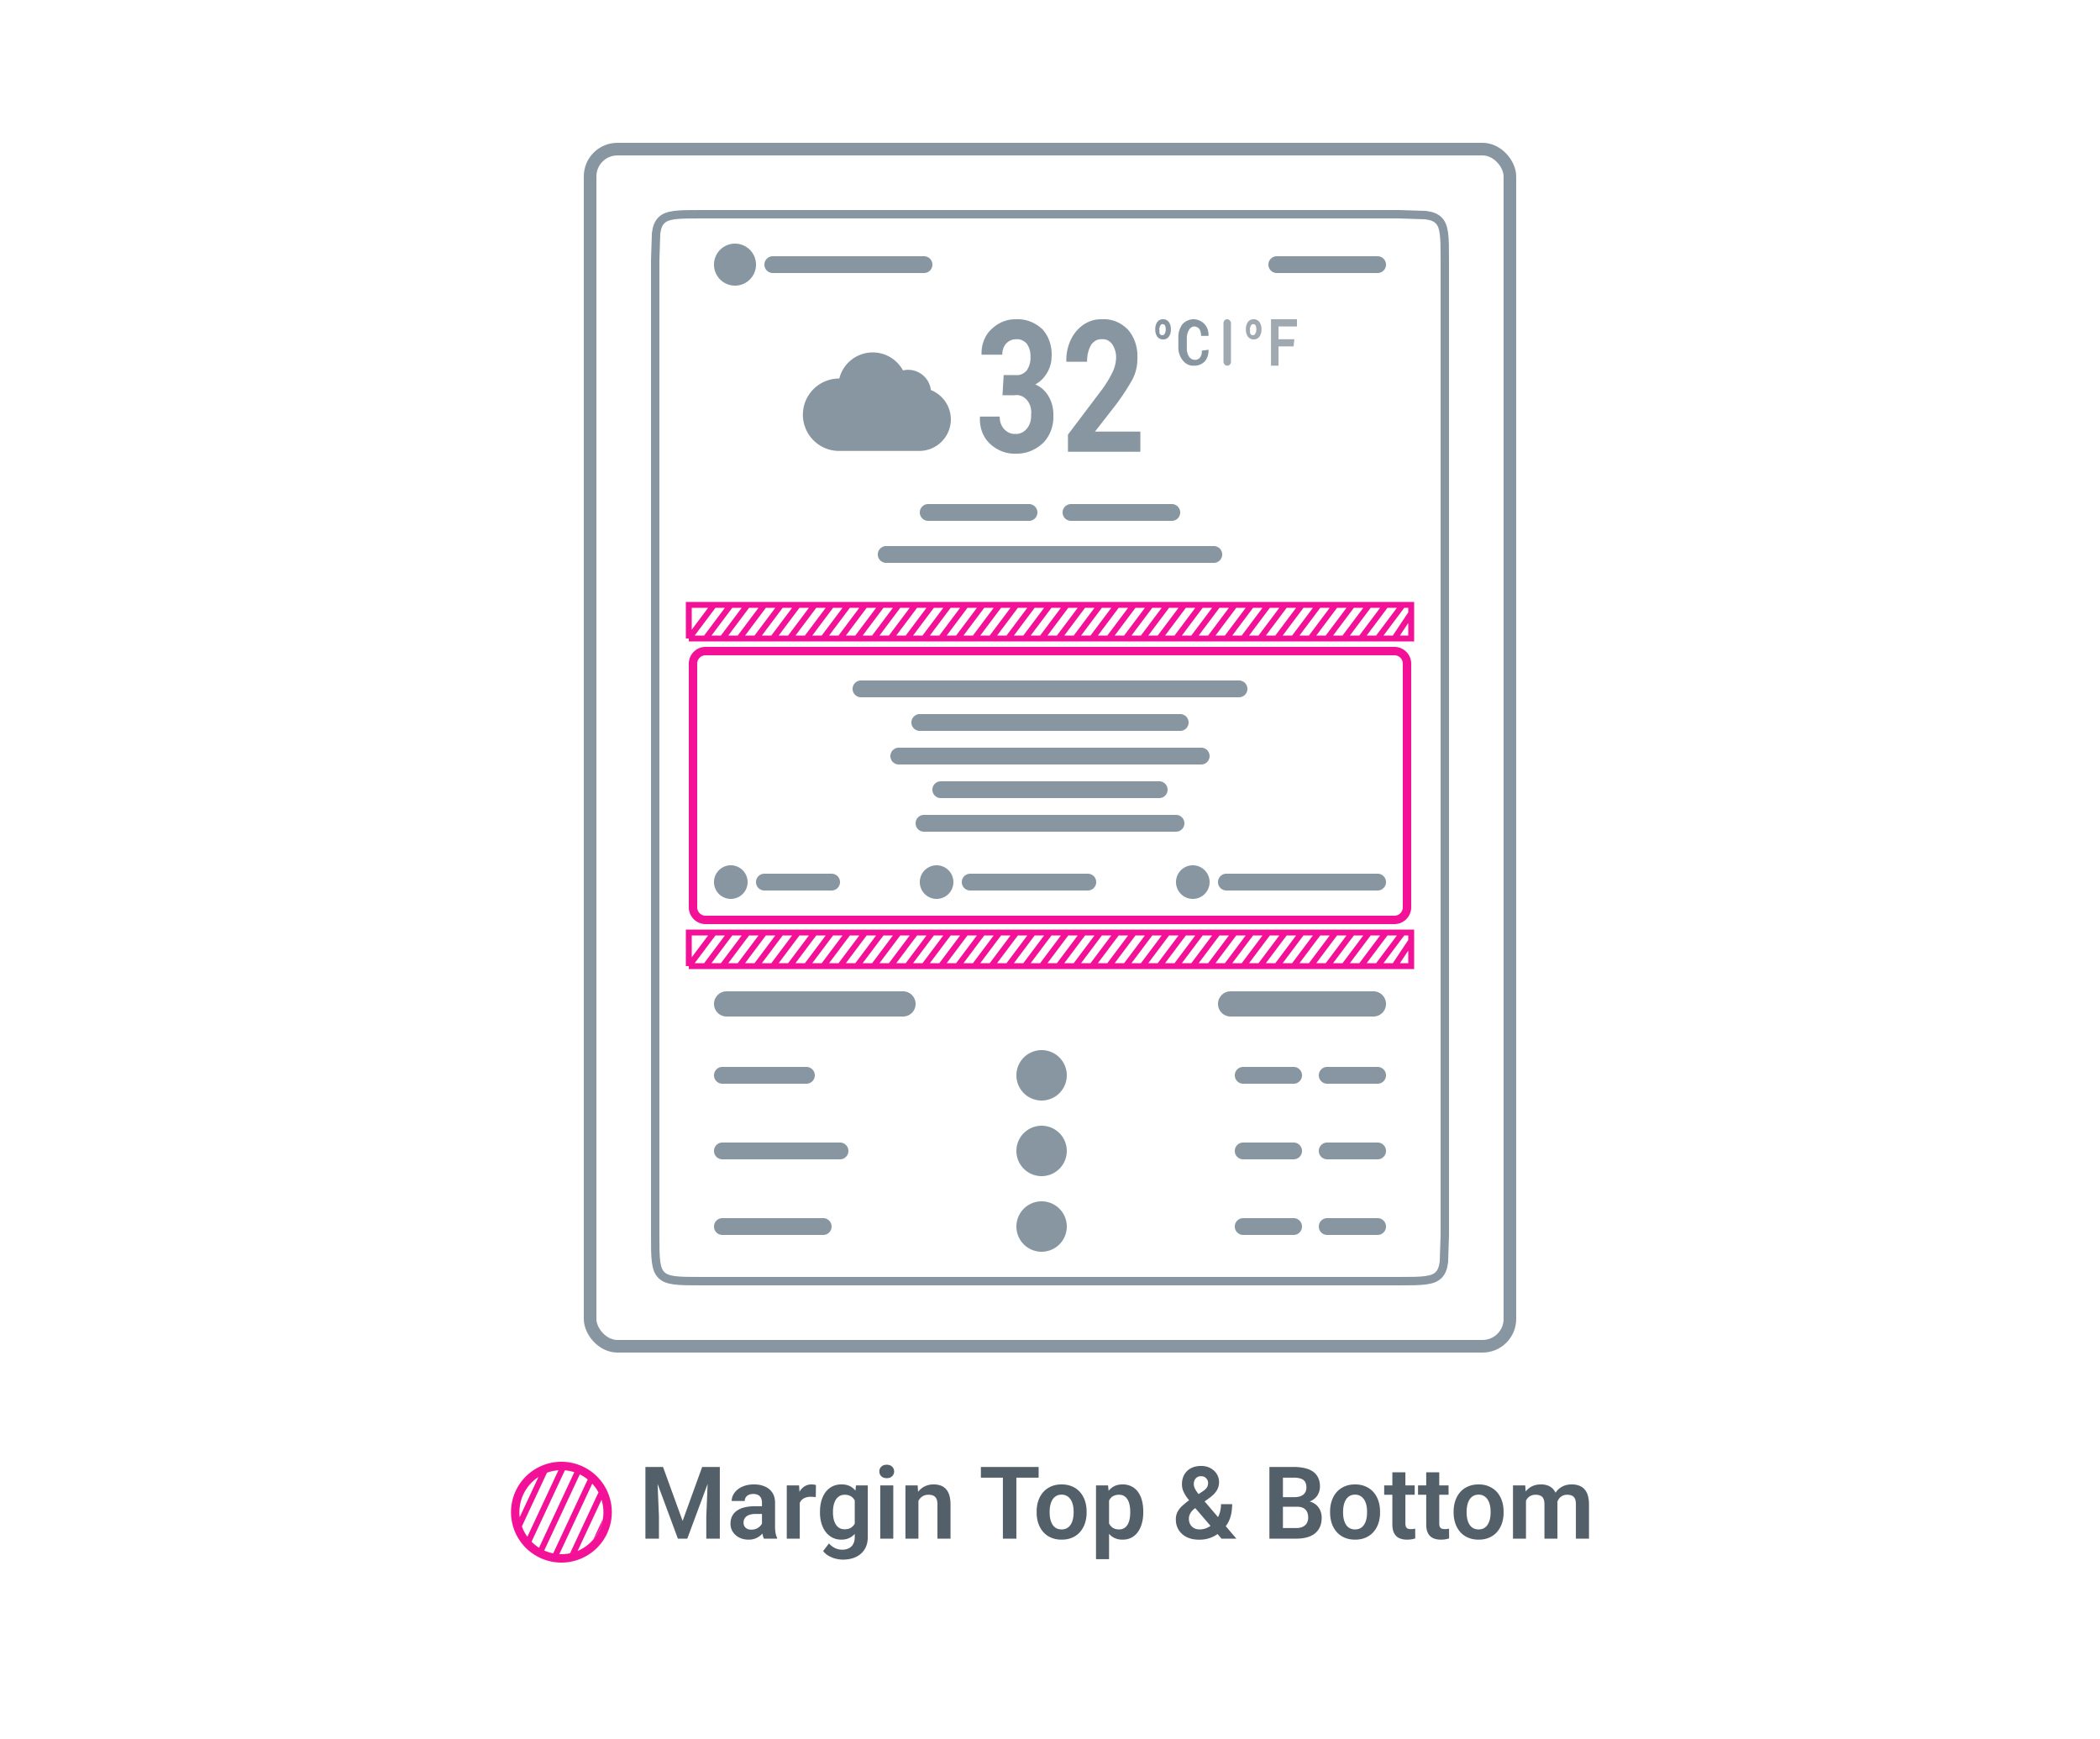 <svg xmlns="http://www.w3.org/2000/svg" xmlns:xlink="http://www.w3.org/1999/xlink" width="250" height="207" fill="none" xmlns:v="https://vecta.io/nano"><g fill="#fff"><path d="M0 0h250v207H0z"/><rect x="70.25" y="17.75" width="109.5" height="142.5" rx="3.25"/></g><g stroke="#8796a1"><rect x="70.25" y="17.75" width="109.5" height="142.5" rx="3.25" stroke-width="1.5"/><path d="M83.5 25.5h83l3.225.105c.762.102 1.212.296 1.543.627s.524.781.627 1.543c.104.776.105 1.797.105 3.225v116l-.105 3.225c-.103.762-.296 1.212-.627 1.543s-.781.524-1.543.627c-.776.104-1.797.105-3.225.105h-83c-1.428 0-2.449-.001-3.225-.105-.761-.103-1.212-.296-1.543-.627s-.524-.781-.627-1.543c-.104-.776-.105-1.797-.105-3.225V31l.105-3.225c.102-.761.296-1.212.627-1.543s.781-.524 1.543-.627c.776-.104 1.797-.105 3.225-.105z" fill="#fff"/></g><path d="M90 31.5a2.5 2.5 0 1 1-5 0 2.5 2.5 0 1 1 5 0zm1 0a1 1 0 0 1 1-1h18a1 1 0 1 1 0 2H92a1 1 0 0 1-1-1zm60 0a1 1 0 0 1 1-1h12a1 1 0 1 1 0 2h-12a1 1 0 0 1-1-1zm-31.516 13.149h1.432a1.43 1.43 0 0 0 .725-.114 1.67 1.67 0 0 0 .614-.472 2.72 2.72 0 0 0 .423-1.618c.019-.547-.132-1.083-.423-1.506a1.63 1.63 0 0 0-.584-.441 1.41 1.41 0 0 0-.684-.117 1.62 1.62 0 0 0-1.198.502 1.83 1.83 0 0 0-.354.61 2.08 2.08 0 0 0-.115.729h-2.466a4.18 4.18 0 0 1 .267-1.673c.201-.524.503-.984.884-1.34.824-.809 1.867-1.235 2.935-1.2 1.133-.074 2.251.342 3.146 1.172.377.406.672.908.864 1.468a4.68 4.68 0 0 1 .24 1.768 3.79 3.79 0 0 1-.517 1.925c-.357.623-.853 1.115-1.432 1.423.649.254 1.21.754 1.597 1.423.378.646.575 1.417.563 2.204.028.642-.072 1.282-.293 1.869s-.554 1.103-.975 1.507c-.926.847-2.072 1.281-3.24 1.228-1.083.042-2.145-.362-3.006-1.144a3.65 3.65 0 0 1-.966-1.444 4.32 4.32 0 0 1-.255-1.82h2.348c-.008.276.034.551.123.806a1.97 1.97 0 0 0 .394.673c.357.392.829.603 1.315.586a1.55 1.55 0 0 0 .748-.131c.239-.106.456-.27.637-.483s.317-.464.406-.743a2.46 2.46 0 0 0 .111-.876 2.44 2.44 0 0 0-.06-.959 2.18 2.18 0 0 0-.419-.822c-.193-.231-.428-.405-.687-.508a1.48 1.48 0 0 0-.807-.083h-1.432l.141-2.399zm16.273 9.123h-8.618v-2.037l4.086-5.413a13.13 13.13 0 0 0 1.268-2.12c.226-.489.355-1.033.375-1.59a2.83 2.83 0 0 0-.446-1.618c-.148-.21-.336-.375-.548-.482a1.25 1.25 0 0 0-.673-.132 1.32 1.32 0 0 0-.747.158 1.61 1.61 0 0 0-.591.567c-.311.583-.466 1.263-.446 1.953h-2.466c-.026-.655.06-1.309.254-1.924s.491-1.175.873-1.648c.407-.496.898-.885 1.44-1.139a3.55 3.55 0 0 1 1.707-.339c1.124-.077 2.228.374 3.076 1.255a4.48 4.48 0 0 1 .856 1.532 5.09 5.09 0 0 1 .247 1.816c.015.917-.197 1.82-.61 2.595a27.04 27.04 0 0 1-2.09 3.153l-2.348 3.013h5.401v2.399zm1.776-14.57c-.013-.313.071-.62.235-.865.086-.112.191-.2.309-.258s.244-.084.371-.077a.77.77 0 0 1 .384.074c.121.058.231.147.32.261.165.245.248.552.235.865a1.42 1.42 0 0 1-.235.865c-.086.112-.191.2-.309.258s-.244.084-.371.077a.76.76 0 0 1-.383-.074.9.9 0 0 1-.321-.261c-.166-.243-.25-.552-.235-.865zm.517 0c-.033.165-.033.337 0 .502a.38.38 0 0 0 .141.153c.057.035.122.049.187.043.058.006.117-.009.167-.044a.33.33 0 0 0 .115-.151c.083-.148.124-.324.117-.502a1.12 1.12 0 0 0-.071-.419c-.028-.066-.072-.119-.127-.154s-.116-.049-.178-.041c-.058-.006-.116.009-.166.044s-.091.088-.115.151c-.077.152-.117.325-.117.502l.047-.084zm5.822 2.427a2.15 2.15 0 0 1-.098.754c-.077.241-.196.459-.348.641-.363.351-.823.529-1.291.502-.249.019-.499-.029-.731-.14s-.439-.283-.608-.502c-.174-.213-.31-.467-.399-.745a2.54 2.54 0 0 1-.117-.873v-1.06c-.022-.596.155-1.177.493-1.618.364-.379.831-.587 1.315-.587s.951.209 1.315.587c.161.176.287.392.369.634s.115.502.1.761h-.892a1.43 1.43 0 0 0-.211-.837c-.091-.1-.199-.177-.316-.225a.76.76 0 0 0-.365-.054c-.116.021-.226.072-.324.149a.91.91 0 0 0-.24.298c-.168.306-.25.667-.235 1.032v1.06c-.019.37.072.736.259 1.032a.89.89 0 0 0 .301.291.74.74 0 0 0 .38.1.66.66 0 0 0 .344-.053c.11-.048.209-.126.29-.226.157-.226.233-.517.211-.809l.798-.112z" fill="#8796a1"/><g fill="#9fa9af"><rect x="145.654" y="38" width=".889" height="5.53" rx=".444"/><path d="M148.322 39.2c-.013-.312.07-.62.235-.864a.88.88 0 0 1 .308-.257.75.75 0 0 1 .372-.077c.131-.009.261.016.383.074s.231.147.32.261c.165.244.248.552.235.864.015.313-.068.621-.235.864a.88.88 0 0 1-.308.257.75.75 0 0 1-.372.077c-.131.009-.261-.016-.383-.074s-.231-.147-.32-.261c-.167-.243-.25-.551-.235-.864zm.516 0a1.32 1.32 0 0 0 0 .502.38.38 0 0 0 .141.152c.058.034.123.049.187.043.059.006.117-.009.167-.044s.091-.088.115-.151c.083-.148.124-.324.117-.502a1.13 1.13 0 0 0-.07-.418c-.028-.065-.073-.119-.127-.154s-.117-.049-.178-.041c-.058-.006-.117.009-.167.044s-.091.088-.115.151c-.076.152-.117.325-.117.502l.047-.084zm5.161 2.034h-1.793v2.294h-.896V38h3.092v.857h-2.196v1.52h1.882l-.089.857z"/></g><g fill="#8796a1"><path d="M113.197 49.916c-.001.997-.397 1.952-1.101 2.657a3.76 3.76 0 0 1-2.656 1.103h-9.641a4.31 4.31 0 0 1 0-8.618h.119a4.1 4.1 0 0 1 5.846-2.657 4.1 4.1 0 0 1 1.734 1.692c.204-.048.413-.072.622-.072a2.73 2.73 0 0 1 2.701 2.41 3.77 3.77 0 0 1 2.376 3.486h0zM109.5 61a1 1 0 0 1 1-1h12a1 1 0 1 1 0 2h-12a1 1 0 0 1-1-1zm17 0a1 1 0 0 1 1-1h12a1 1 0 1 1 0 2h-12a1 1 0 0 1-1-1zm-22 5a1 1 0 0 1 1-1h39a1 1 0 1 1 0 2h-39a1 1 0 0 1-1-1zm-3 16a1 1 0 0 1 1-1h45a1 1 0 1 1 0 2h-45a1 1 0 0 1-1-1zm7 4a1 1 0 0 1 1-1h31a1 1 0 1 1 0 2h-31a1 1 0 0 1-1-1zm-2.5 4a1 1 0 0 1 1-1h36a1 1 0 1 1 0 2h-36a1 1 0 0 1-1-1zm5 4a1 1 0 0 1 1-1h26a1 1 0 1 1 0 2h-26a1 1 0 0 1-1-1zm-2 4a1 1 0 0 1 1-1h30a1 1 0 1 1 0 2h-30a1 1 0 0 1-1-1zm-20 7a2 2 0 1 1-4 0 2 2 0 1 1 4 0zm1 0a1 1 0 0 1 1-1h8a1 1 0 1 1 0 2h-8a1 1 0 0 1-1-1zm23.5 0a2 2 0 1 1-4 0 2 2 0 1 1 4 0zm1 0a1 1 0 0 1 1-1h14a1 1 0 1 1 0 2h-14a1 1 0 0 1-1-1zm29.5 0a2 2 0 1 1-4 0 2 2 0 1 1 4 0zm1 0a1 1 0 0 1 1-1h18a1 1 0 1 1 0 2h-18a1 1 0 0 1-1-1zm-60 14.5a1.5 1.5 0 0 1 1.5-1.5h21a1.5 1.5 0 1 1 0 3h-21a1.5 1.5 0 0 1-1.5-1.5zm60 0a1.5 1.5 0 0 1 1.5-1.5h17a1.5 1.5 0 1 1 0 3h-17a1.5 1.5 0 0 1-1.5-1.5zM85 128a1 1 0 0 1 1-1h10a1 1 0 1 1 0 2H86a1 1 0 0 1-1-1zm42 0a3 3 0 1 1-6 0 3 3 0 1 1 6 0z"/><use xlink:href="#B"/><use xlink:href="#B" x="10"/><path d="M85 137a1 1 0 0 1 1-1h14a1 1 0 1 1 0 2H86a1 1 0 0 1-1-1zm42 0a3 3 0 1 1-6 0 3 3 0 1 1 6 0z"/><use xlink:href="#B" y="9"/><use xlink:href="#B" x="10" y="9"/><path d="M85 146a1 1 0 0 1 1-1h12a1 1 0 1 1 0 2H86a1 1 0 0 1-1-1zm42 0a3 3 0 1 1-6 0 3 3 0 1 1 6 0z"/><use xlink:href="#B" y="18"/><use xlink:href="#B" x="10" y="18"/></g><g stroke="#f21197"><use xlink:href="#C" stroke-width=".7"/><path d="M84 77.5h82a1.5 1.5 0 0 1 1.5 1.5v29a1.5 1.5 0 0 1-1.5 1.5H84a1.5 1.5 0 0 1-1.5-1.5V79a1.5 1.5 0 0 1 1.5-1.5z"/><use xlink:href="#C" y="39" stroke-width=".7"/></g><g fill="#f21197"><path d="M70.625 183.262l1.145-2.452c-.235 1.441-1.085 2.674-2.272 3.423.422-.267.802-.594 1.127-.971z"/><path fill-rule="evenodd" d="M66.835 186a6 6 0 1 0 0-12 6 6 0 1 0 0 12zm2.126-1.473c1.698-.8 2.874-2.526 2.874-4.527a5 5 0 0 0-4.615-4.985c.01 0 .019.001.028.002l-3.969 8.498a4.97 4.97 0 0 0 .892.717l4.2-8.992a5.04 5.04 0 0 1 .65.262l-4.232 9.062a4.95 4.95 0 0 0 1.068.34l4.111-8.801c.295.238.563.508.797.806l-.259-.303-3.918 8.388.247.006a5 5 0 0 0 1.487-.225l-.46.119 3.385-7.248c.148.277.27.569.365.874l-2.846 6.094.196-.087zm-6.18-1.6l3.697-7.914a4.94 4.94 0 0 0-1.364.291l-2.985 6.39.123.308c.144.328.322.638.529.925zm-.911-2.332l2.235-4.785c-1.367.893-2.27 2.436-2.27 4.19a5.06 5.06 0 0 0 .035.595zM66.803 175h.032"/></g><path d="M77.538 174.621h1.394l2.332 6.422 2.326-6.422h1.4l-3.17 8.531h-1.119l-3.164-8.531zm-.703 0H78.2l.246 5.9v2.631h-1.611v-8.531zm7.488 0h1.371v8.531h-1.611v-2.631l.24-5.9zm6.387 7.184v-2.924a1.29 1.29 0 0 0-.111-.557.8.8 0 0 0-.34-.363c-.153-.086-.346-.129-.58-.129-.207 0-.389.035-.545.106a.8.8 0 0 0-.352.298c-.082.125-.123.27-.123.434h-1.553c0-.262.063-.51.188-.744a2 2 0 0 1 .533-.633c.234-.188.514-.334.838-.439s.695-.159 1.102-.159c.481 0 .908.082 1.283.246a2 2 0 0 1 .891.727c.215.324.328.732.328 1.225v2.765a4.89 4.89 0 0 0 .058.815 2.22 2.22 0 0 0 .188.58v.099h-1.576a2.33 2.33 0 0 1-.17-.609 4.77 4.77 0 0 1-.059-.738zm.217-2.514l.012.92h-.979c-.242 0-.455.025-.639.076s-.334.117-.451.211-.205.199-.264.328a1 1 0 0 0-.088.428.85.85 0 0 0 .105.422.81.81 0 0 0 .316.299c.141.07.305.105.492.105a1.49 1.49 0 0 0 .715-.164c.203-.113.361-.25.475-.41s.174-.313.182-.457l.445.668c-.055.16-.137.33-.246.51s-.25.347-.422.503-.379.286-.621.387a2.16 2.16 0 0 1-.844.153c-.41 0-.777-.082-1.102-.247a1.95 1.95 0 0 1-.767-.673c-.187-.286-.281-.61-.281-.973a2.02 2.02 0 0 1 .188-.891c.125-.257.311-.474.557-.65a2.64 2.64 0 0 1 .914-.404c.363-.089.787-.141 1.26-.141h1.043zm4.283-1.184v5.045h-1.547v-6.34h1.465l.082 1.295zm1.928-1.336l-.023 1.442a2.7 2.7 0 0 0-.293-.035l-.299-.012a1.79 1.79 0 0 0-.627.1 1.16 1.16 0 0 0-.451.275 1.22 1.22 0 0 0-.269.445c-.062.172-.098.368-.106.586l-.334-.041a4.82 4.82 0 0 1 .123-1.119 3.13 3.13 0 0 1 .357-.902c.156-.258.352-.457.586-.598s.512-.217.82-.217a1.71 1.71 0 0 1 .275.024c.102.011.182.029.24.052zm4.763.041h1.407v6.147c0 .574-.125 1.061-.375 1.459a2.39 2.39 0 0 1-1.037.914c-.445.207-.963.316-1.553.316-.254 0-.529-.035-.826-.105s-.576-.182-.85-.334a2.1 2.1 0 0 1-.674-.58l.697-.914a2.14 2.14 0 0 0 .715.556 1.95 1.95 0 0 0 .862.194c.309 0 .578-.059.796-.176a1.15 1.15 0 0 0 .51-.504c.121-.219.182-.488.182-.808v-4.717l.146-1.448zm-4.283 3.247v-.123c0-.485.059-.924.176-1.319s.285-.74.504-1.025a2.33 2.33 0 0 1 .803-.662c.316-.157.672-.235 1.066-.235.418 0 .77.076 1.055.229s.527.369.715.65.339.615.445 1.002a8.64 8.64 0 0 1 .252 1.266v.334c-.055.449-.143.861-.264 1.236a3.56 3.56 0 0 1-.469.984c-.195.278-.437.493-.726.645s-.629.229-1.02.229a2.28 2.28 0 0 1-1.054-.241c-.312-.16-.58-.384-.803-.674s-.387-.628-.504-1.019a4.43 4.43 0 0 1-.176-1.277zm1.547-.123v.123a3.42 3.42 0 0 0 .082.767 2.09 2.09 0 0 0 .252.633 1.26 1.26 0 0 0 .428.422c.172.102.377.152.615.152.32 0 .582-.066.785-.199a1.29 1.29 0 0 0 .469-.557c.106-.235.18-.506.211-.802v-.92c-.02-.235-.063-.451-.129-.651s-.15-.371-.264-.515-.258-.258-.433-.34a1.47 1.47 0 0 0-.627-.123c-.235 0-.44.053-.615.158a1.23 1.23 0 0 0-.434.428c-.113.183-.199.396-.258.638a3.57 3.57 0 0 0-.082.786zm7.178-3.124v6.34h-1.553v-6.34h1.553zm-1.658-1.658a.77.77 0 0 1 .234-.574c.16-.152.375-.228.644-.228s.483.076.639.228a.76.76 0 0 1 .24.574c0 .227-.08.416-.24.569s-.369.228-.639.228-.484-.076-.644-.228-.234-.342-.234-.569zm4.652 3.012v4.986h-1.547v-6.34h1.453l.094 1.354zm-.246 1.588h-.457a4.19 4.19 0 0 1 .187-1.254 2.96 2.96 0 0 1 .51-.967c.223-.269.486-.476.791-.621a2.36 2.36 0 0 1 1.02-.217c.304 0 .58.043.826.129s.457.223.633.41.316.434.41.739.146.672.146 1.113v4.066h-1.558v-4.078c0-.289-.043-.517-.129-.685a.72.72 0 0 0-.364-.358c-.156-.07-.349-.105-.58-.105-.238 0-.447.049-.627.146a1.29 1.29 0 0 0-.445.393 1.92 1.92 0 0 0-.269.58c-.063.219-.094.455-.094.709zm11.906-5.133v8.531h-1.605v-8.531h1.605zm2.649 0v1.272h-6.874v-1.272h6.874zm-.235 5.426v-.123c0-.465.067-.893.199-1.283s.327-.737.58-1.026.565-.513.932-.674.785-.246 1.254-.246c.477 0 .898.082 1.266.246a2.61 2.61 0 0 1 .937.674c.254.289.447.631.58 1.026s.199.818.199 1.283v.123a3.99 3.99 0 0 1-.199 1.283 3.04 3.04 0 0 1-.58 1.025c-.254.29-.564.514-.932.674s-.787.241-1.259.241-.889-.081-1.26-.241a2.59 2.59 0 0 1-.938-.674c-.253-.293-.447-.634-.58-1.025s-.199-.822-.199-1.283zm1.547-.123v.123c0 .277.027.537.082.779s.139.455.252.639.26.328.439.433c.184.102.403.153.657.153a1.27 1.27 0 0 0 .644-.153 1.25 1.25 0 0 0 .44-.433c.114-.183.203-.397.257-.639a3.51 3.51 0 0 0 .083-.779v-.123a3.41 3.41 0 0 0-.083-.768c-.054-.242-.14-.455-.257-.638s-.262-.334-.446-.44a1.27 1.27 0 0 0-.65-.164c-.254 0-.465.055-.645.164a1.25 1.25 0 0 0-.439.44c-.113.183-.197.396-.252.638a3.43 3.43 0 0 0-.082.768zm7.072-1.893v7.559h-1.552v-8.778h1.435l.117 1.219zm4.073 1.887v.123a4.76 4.76 0 0 1-.165 1.283c-.105.391-.261.733-.468 1.026a2.22 2.22 0 0 1-.774.679c-.304.16-.656.241-1.054.241a2.21 2.21 0 0 1-1.02-.223 2.09 2.09 0 0 1-.732-.645 3.52 3.52 0 0 1-.481-.966c-.117-.372-.205-.776-.263-1.213v-.393c.058-.465.146-.887.263-1.266s.281-.712.481-.99a2.09 2.09 0 0 1 .726-.65c.289-.153.627-.229 1.014-.229a2.33 2.33 0 0 1 1.06.229 2.13 2.13 0 0 1 .78.656c.211.285.369.625.474 1.02s.159.834.159 1.318zm-1.553.123v-.123a3.79 3.79 0 0 0-.076-.779c-.051-.243-.129-.453-.235-.633s-.242-.326-.41-.428-.371-.152-.609-.152-.444.039-.616.117-.312.189-.421.334-.196.316-.258.516a3.1 3.1 0 0 0-.117.65v.973a2.73 2.73 0 0 0 .205.779c.101.23.25.414.445.551s.457.205.773.205c.239 0 .442-.053.61-.158s.305-.25.41-.434a2.12 2.12 0 0 0 .228-.645c.047-.242.071-.5.071-.773zm7.066-1.494l1.553-1.02c.246-.164.416-.322.51-.474a1.04 1.04 0 0 0 .14-.551c0-.191-.074-.369-.222-.533s-.35-.252-.616-.252c-.187 0-.345.043-.474.129s-.227.201-.293.345a1.1 1.1 0 0 0-.094.469 1.23 1.23 0 0 0 .135.539c.09.183.219.377.375.58l.533.651 4.025 4.722h-1.769l-3.293-3.832-.738-.949c-.215-.289-.383-.568-.504-.838a2.12 2.12 0 0 1-.176-.844c0-.445.094-.832.281-1.16a1.92 1.92 0 0 1 .791-.761c.34-.179.746-.27 1.207-.27.438 0 .815.09 1.131.27s.569.41.744.703a1.83 1.83 0 0 1 .264.961 1.84 1.84 0 0 1-.147.738c-.097.223-.232.428-.404.615a4.15 4.15 0 0 1-.597.522l-1.829 1.312c-.175.149-.308.295-.398.44s-.145.271-.176.392-.041.235-.041.34c0 .238.051.453.153.645s.253.337.445.451.426.164.691.164c.324 0 .637-.072.938-.217s.57-.35.808-.615.434-.582.575-.949.216-.78.216-1.225h1.325a5.78 5.78 0 0 1-.123 1.213c-.083.379-.215.73-.399 1.054a3.25 3.25 0 0 1-.721.868l-.099.093c-.035.039-.067.071-.094.094-.355.305-.74.533-1.154.686s-.858.222-1.342.222c-.57 0-1.063-.103-1.477-.31a2.33 2.33 0 0 1-.961-.856c-.222-.363-.334-.779-.334-1.248a1.91 1.91 0 0 1 .206-.908 2.69 2.69 0 0 1 .58-.726 8.38 8.38 0 0 1 .849-.68zm12.774.803h-2.18l-.012-1.137h1.869c.321 0 .588-.045.803-.135s.377-.221.486-.392c.114-.172.17-.381.17-.627 0-.274-.052-.497-.158-.668s-.262-.297-.48-.375-.496-.123-.832-.123h-1.325v7.259h-1.611v-8.531h2.936a5.4 5.4 0 0 1 1.295.141c.382.09.707.23.972.422a1.85 1.85 0 0 1 .604.72c.14.289.211.633.211 1.032 0 .351-.082.675-.246.972s-.409.531-.745.715-.753.289-1.265.316l-.492.411zm-.071 3.802h-2.584l.674-1.265h1.91c.321 0 .584-.053.791-.158a1.07 1.07 0 0 0 .469-.434 1.33 1.33 0 0 0 .158-.645c0-.265-.047-.496-.14-.691s-.235-.346-.434-.451-.453-.158-.773-.158h-1.676l.012-1.137h2.132l.37.439c.492.004.892.102 1.201.293s.543.438.691.739.223.625.223.972c0 .547-.119 1.006-.358 1.377s-.578.651-1.031.838-.994.281-1.635.281zm4.026-3.105v-.123c0-.465.066-.893.199-1.283s.326-.737.58-1.026.564-.513.932-.674.785-.246 1.254-.246c.476 0 .898.082 1.265.246s.684.385.938.674.447.631.58 1.026.199.818.199 1.283v.123a3.99 3.99 0 0 1-.199 1.283 3.04 3.04 0 0 1-.58 1.025c-.254.29-.565.514-.932.674s-.787.241-1.26.241-.888-.081-1.259-.241a2.58 2.58 0 0 1-.938-.674 3.04 3.04 0 0 1-.58-1.025 3.99 3.99 0 0 1-.199-1.283zm1.547-.123v.123c0 .277.027.537.082.779s.138.455.252.639.259.328.439.433a1.33 1.33 0 0 0 .656.153c.25 0 .465-.051.645-.153a1.23 1.23 0 0 0 .439-.433 2.01 2.01 0 0 0 .258-.639c.055-.242.082-.502.082-.779v-.123c0-.274-.027-.529-.082-.768s-.141-.455-.258-.638a1.3 1.3 0 0 0-.445-.44 1.27 1.27 0 0 0-.65-.164c-.253 0-.465.055-.645.164a1.24 1.24 0 0 0-.439.44c-.114.183-.198.396-.252.638a3.49 3.49 0 0 0-.082.768zm8.525-3.112v1.114h-3.633v-1.114h3.633zm-2.66-1.558h1.553v6.07c0 .188.025.332.076.434s.127.17.228.205a1.12 1.12 0 0 0 .364.053c.101 0 .195-.006.281-.018l.217-.035.005 1.16a2.95 2.95 0 0 1-.439.106c-.16.027-.342.041-.545.041-.348 0-.652-.059-.914-.176s-.465-.315-.609-.58-.217-.625-.217-1.067v-6.193zm6.691 1.558v1.114h-3.633v-1.114h3.633zm-2.66-1.558h1.553v6.07c0 .188.025.332.076.434a.39.39 0 0 0 .229.205c.102.035.222.053.363.053.101 0 .195-.006.281-.018l.217-.035.006 1.16c-.129.043-.276.078-.44.106s-.342.041-.545.041c-.347 0-.652-.059-.914-.176a1.31 1.31 0 0 1-.609-.58c-.145-.27-.217-.625-.217-1.067v-6.193zm3.264 4.793v-.123c0-.465.066-.893.199-1.283s.326-.737.58-1.026.565-.513.932-.674.785-.246 1.254-.246c.476 0 .898.082 1.265.246s.684.385.938.674.447.631.58 1.026.199.818.199 1.283v.123a3.99 3.99 0 0 1-.199 1.283 3.04 3.04 0 0 1-.58 1.025c-.254.29-.565.514-.932.674s-.787.241-1.26.241-.888-.081-1.259-.241a2.58 2.58 0 0 1-.938-.674 3.04 3.04 0 0 1-.58-1.025 3.99 3.99 0 0 1-.199-1.283zm1.547-.123v.123c0 .277.027.537.082.779s.138.455.252.639.259.328.439.433a1.33 1.33 0 0 0 .656.153c.25 0 .465-.051.645-.153a1.23 1.23 0 0 0 .439-.433 2.01 2.01 0 0 0 .258-.639c.055-.242.082-.502.082-.779v-.123c0-.274-.027-.529-.082-.768s-.141-.455-.258-.638a1.3 1.3 0 0 0-.445-.44 1.23 1.23 0 0 0-.65-.164c-.25 0-.465.055-.645.164a1.24 1.24 0 0 0-.439.44c-.114.183-.198.396-.252.638a3.49 3.49 0 0 0-.082.768zm7.066-1.811v5.039h-1.547v-6.34h1.459l.088 1.301zm-.228 1.641h-.475c0-.442.053-.848.158-1.219a2.84 2.84 0 0 1 .481-.967c.211-.274.47-.492.779-.644s.674-.229 1.084-.229c.285 0 .547.043.785.129a1.57 1.57 0 0 1 .615.393c.172.18.311.406.405.691s.14.619.14 1.014v4.23h-1.547v-4.072c0-.297-.043-.529-.129-.697a.7.7 0 0 0-.357-.352 1.37 1.37 0 0 0-.563-.105c-.242 0-.451.049-.626.146a1.21 1.21 0 0 0-.428.393c-.11.168-.192.361-.246.58a3.12 3.12 0 0 0-.076.709zm3.855-.287l-.639.117a3.99 3.99 0 0 1 .164-1.119c.106-.352.26-.658.463-.92a2.15 2.15 0 0 1 .768-.621c.308-.153.664-.229 1.066-.229.313 0 .594.045.844.135s.471.225.65.416a1.86 1.86 0 0 1 .411.733c.094.301.146.667.146 1.101v4.072h-1.559v-4.078c0-.308-.043-.545-.128-.709s-.202-.277-.358-.34-.34-.099-.551-.099-.402.041-.562.123-.289.187-.399.328-.185.305-.24.492a2.23 2.23 0 0 0-.076.598z" fill="#546069"/><defs ><path id="B" d="M147 128a1 1 0 0 1 1-1h6a1 1 0 1 1 0 2h-6a1 1 0 0 1-1-1z"/><path id="C" d="M82 76v-4h3m-3 4l3-4m-3 4h2m1-4h2m-3 4l3-4m-3 4h2m1-4h2m0 0l-3 4m3-4h2m-5 4h2m0 0l3-4m-3 4h2m1-4h2m0 0l-3 4m3-4h2m-5 4h2m0 0l3-4m-3 4h2m1-4h2m0 0l-3 4m3-4h2m-5 4h2m0 0l3-4m-3 4h2m1-4h2m0 0l-3 4m3-4h2m-5 4h2m0 0l3-4m-3 4h2m1-4h2m0 0l-3 4m3-4h2m-5 4h2m0 0l3-4m-3 4h2m1-4h2m0 0l-3 4m3-4h2m-5 4h2m0 0l3-4m-3 4h2m1-4h2m0 0l-3 4m3-4h2m-5 4h2m0 0l3-4m-3 4h2m1-4h2m0 0l-3 4m3-4h2m-5 4h2m0 0l3-4m-3 4h2m1-4h2m0 0l-3 4m3-4h2m-5 4h2m0 0l3-4m-3 4h2m1-4h2m0 0l-3 4m3-4h2m-5 4h2m0 0l3-4m-3 4h2m1-4h2m0 0l-3 4m3-4h2m-5 4h2m0 0l3-4m-3 4h2m1-4h2m0 0l-3 4m3-4h2m-5 4h2m0 0l3-4m-3 4h2m1-4h2m0 0l-3 4m3-4h2m-5 4h2m0 0l3-4m-3 4h2m1-4h2m0 0l-3 4m3-4h2m-5 4h2m0 0l3-4m-3 4h2m1-4h2m0 0l-3 4m3-4h2m-5 4h2m0 0l3-4m-3 4h2m1-4h2m0 0l-3 4m3-4h2m-5 4h2m0 0l3-4m-3 4h2m1-4h2m0 0l-3 4m3-4h2m-5 4h2m0 0l3-4m-3 4h2m1-4h2m0 0l-3 4m3-4h2m-5 4h2m0 0l3-4m-3 4h2m1-4h2m0 0l-3 4m3-4h2m-5 4h2m0 0l3-4m-3 4h2m1-4h2m0 0l-3 4m3-4h2m-5 4h2m0 0l3-4m-3 4h2m1-4h1v1m-2 3h2v-3m-2 3l2-3"/></defs></svg>